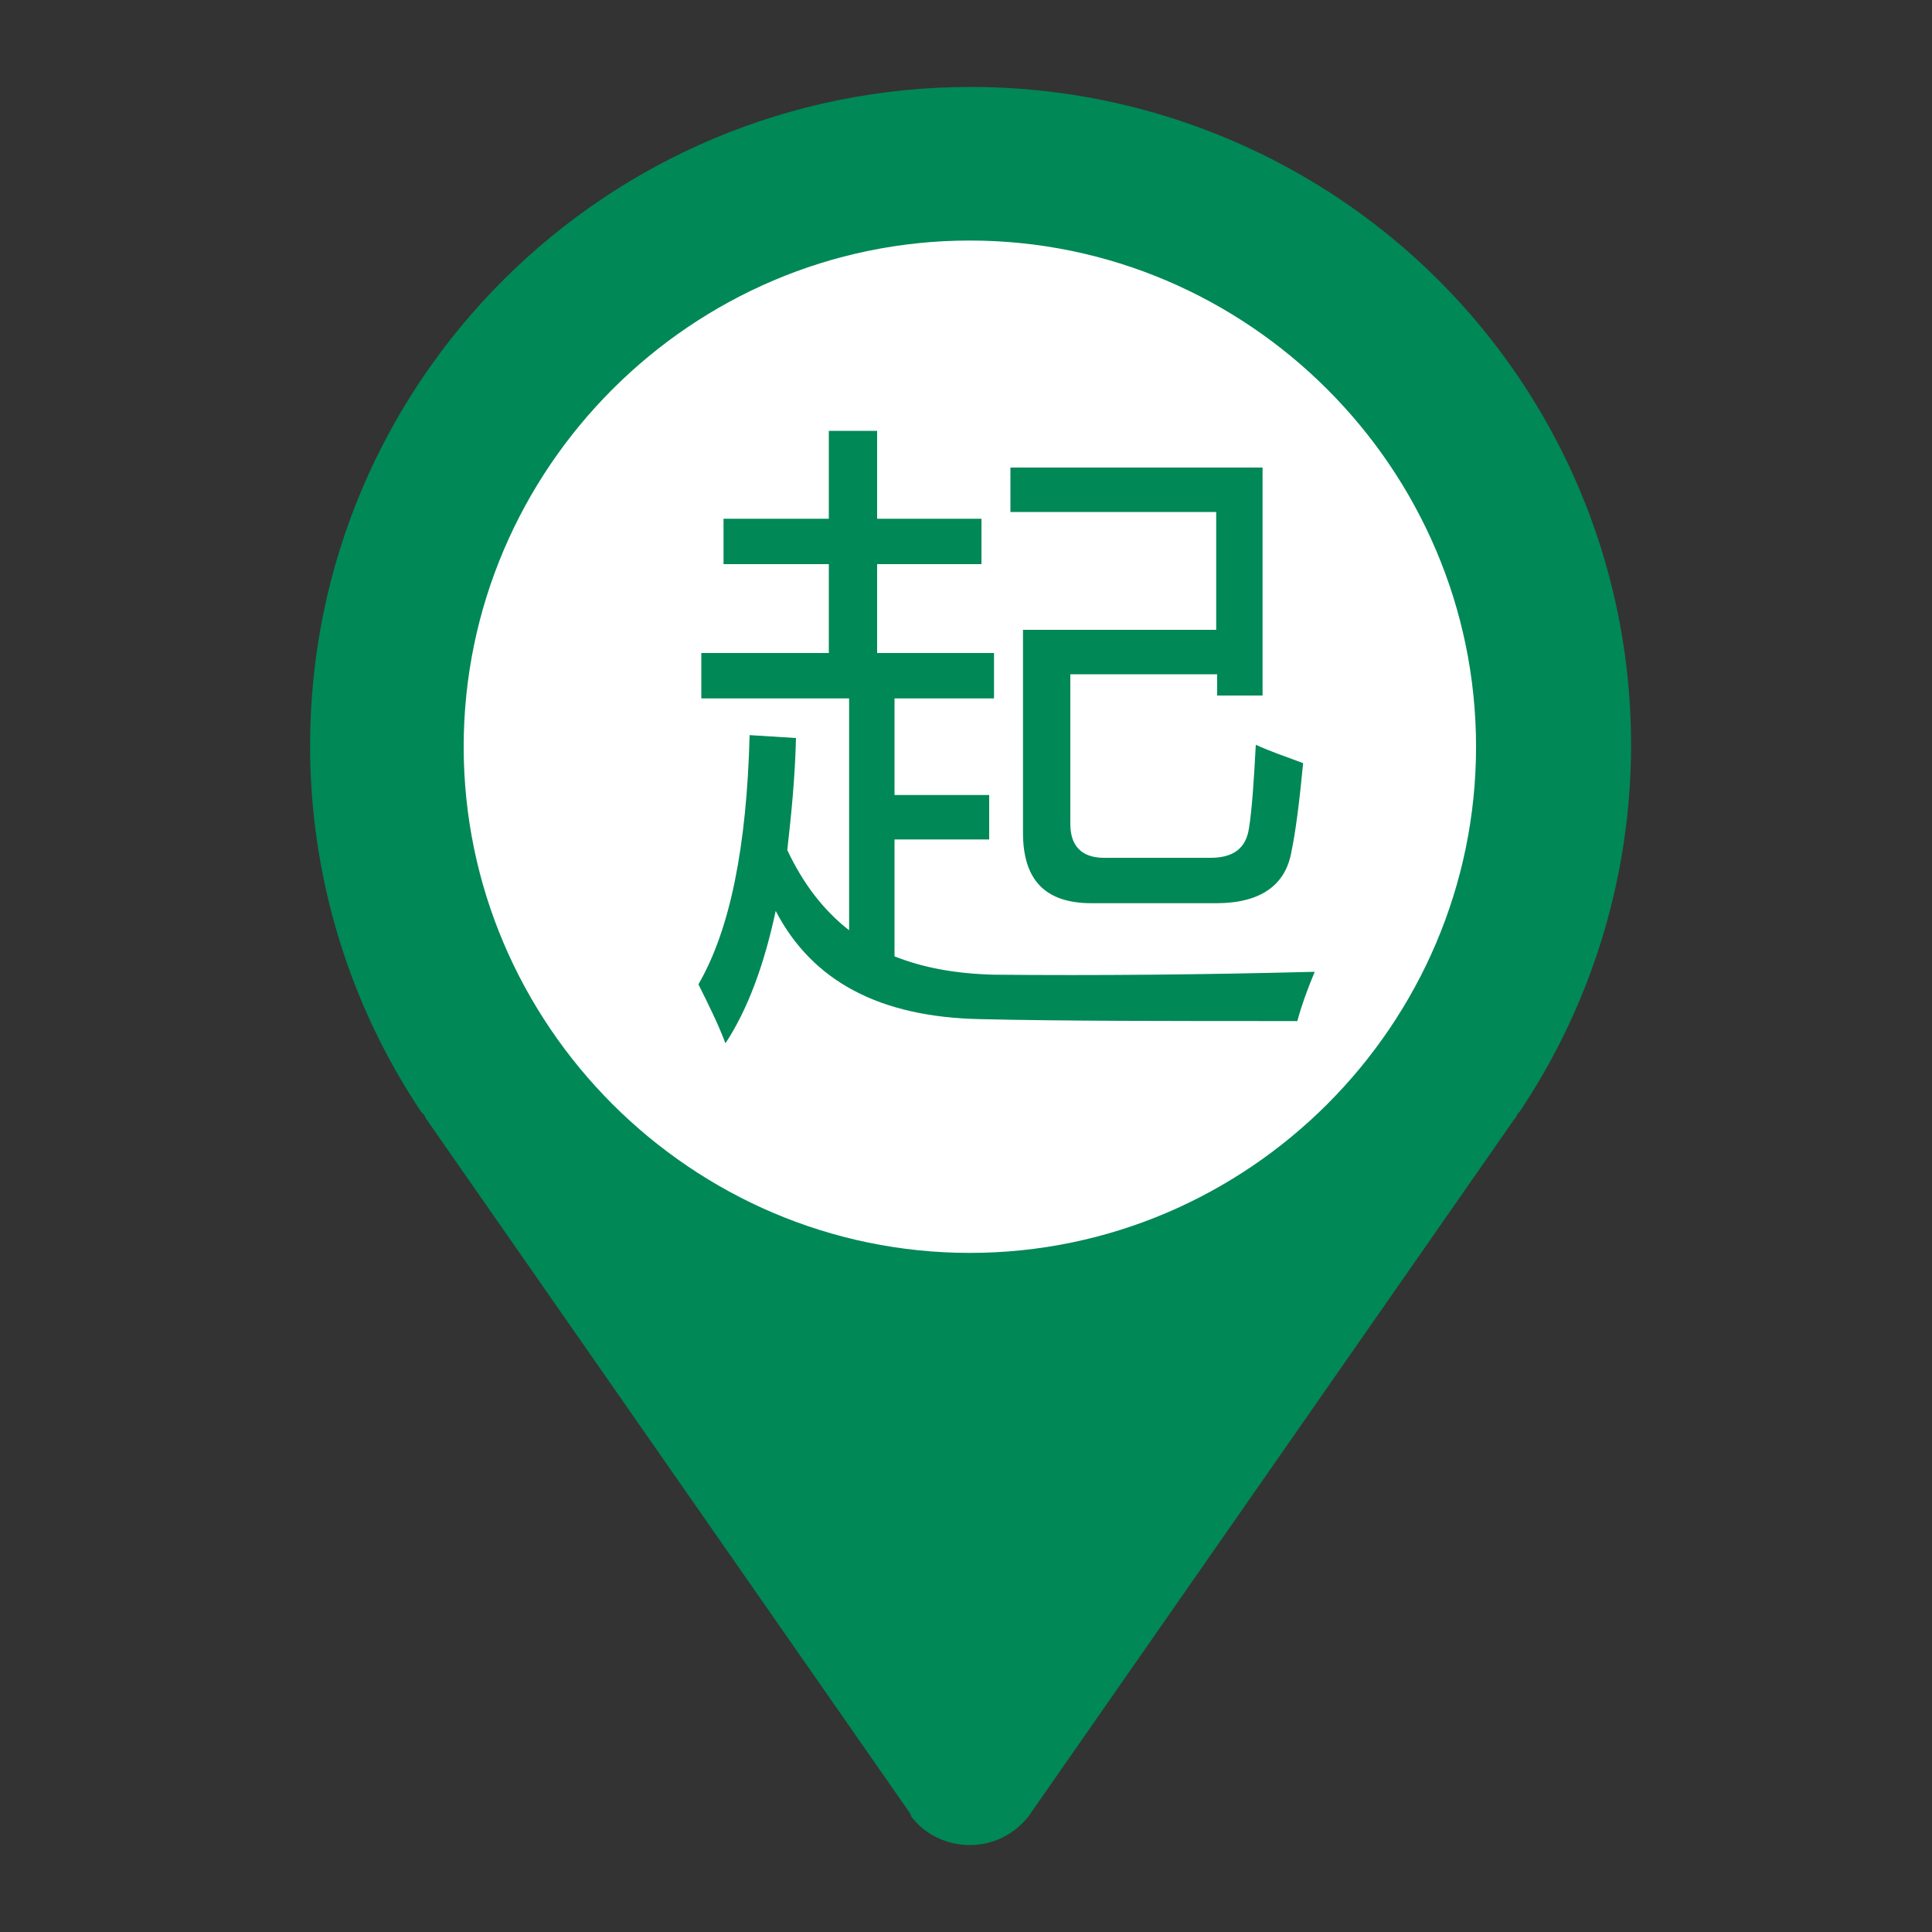<?xml version="1.0" standalone="no"?><!DOCTYPE svg PUBLIC "-//W3C//DTD SVG 1.1//EN" "http://www.w3.org/Graphics/SVG/1.1/DTD/svg11.dtd"><svg t="1572402556729" class="icon" viewBox="0 0 1024 1024" version="1.1" xmlns="http://www.w3.org/2000/svg" p-id="2821" xmlns:xlink="http://www.w3.org/1999/xlink" width="200" height="200"><rect x="0" y="0" width="1024" height="1024" fill="#333333" stroke="none"/><defs><style type="text/css"></style></defs><path d="M237.568 395.776c0 158.72 123.904 287.744 276.48 287.744s276.48-128.512 276.48-287.744-123.904-287.744-276.48-287.744-276.48 129.024-276.48 287.744z" fill="#FFFFFF" p-id="2822"></path><path d="M802.816 592.896c1.024-1.024 1.024-1.536 1.536-2.56l1.024-1.024c71.68-107.008 78.848-245.248 17.92-358.912S643.584 46.08 514.56 46.08C321.024 46.08 164.352 202.24 164.352 395.264c0 69.12 20.48 136.704 58.88 194.048l1.024 1.024c1.024 1.024 1.024 1.536 1.536 2.56l256.512 368.128v0.512h0.512v1.024c7.168 9.728 18.944 15.36 31.232 15.36s23.552-5.632 31.232-15.36l1.024-1.536 256.512-368.128z m-288.768-465.408c147.456 0 268.288 120.832 268.288 268.288s-120.832 268.288-268.288 268.288S245.76 543.232 245.76 395.776s120.832-268.288 268.288-268.288z" fill="#008857" p-id="2823"></path><path d="M370.176 521.728c16.896-29.184 25.6-73.216 27.136-132.096l24.576 1.536c-0.512 21.504-2.56 40.96-4.608 59.392 8.192 17.408 18.944 31.744 32.768 42.496v-122.88H371.712v-24.064h67.584v-47.104H383.488v-24.064h55.808v-46.592h25.6v46.592h55.296v24.064H464.896v47.104h61.952v24.064H474.112v51.2h50.176v23.552h-50.176V506.88c15.36 6.144 32.768 9.216 52.736 9.728 53.76 0.512 110.592 0 169.984-1.536-4.096 9.728-7.168 18.432-9.216 26.112-69.12 0-124.928 0-167.936-1.024-53.248-1.024-89.088-19.968-108.544-57.344-6.144 28.672-14.848 52.224-26.624 70.144-4.096-10.752-9.216-20.992-14.336-31.232z m197.12-84.992c0 11.776 6.144 17.92 17.92 17.92h56.32c12.288 0 18.944-5.12 20.48-15.872 1.536-9.728 2.56-24.576 3.584-44.032 6.656 3.072 15.36 6.144 25.088 9.728-2.048 21.504-4.096 36.864-6.144 46.592-3.072 18.432-16.896 27.648-39.936 27.648H578.56c-24.576 0-36.352-12.288-36.352-37.376v-107.52h102.4V271.36h-109.056v-23.552h133.632V368.64H645.12v-11.264h-77.824v79.36z" fill="#008857" p-id="2824"></path></svg>